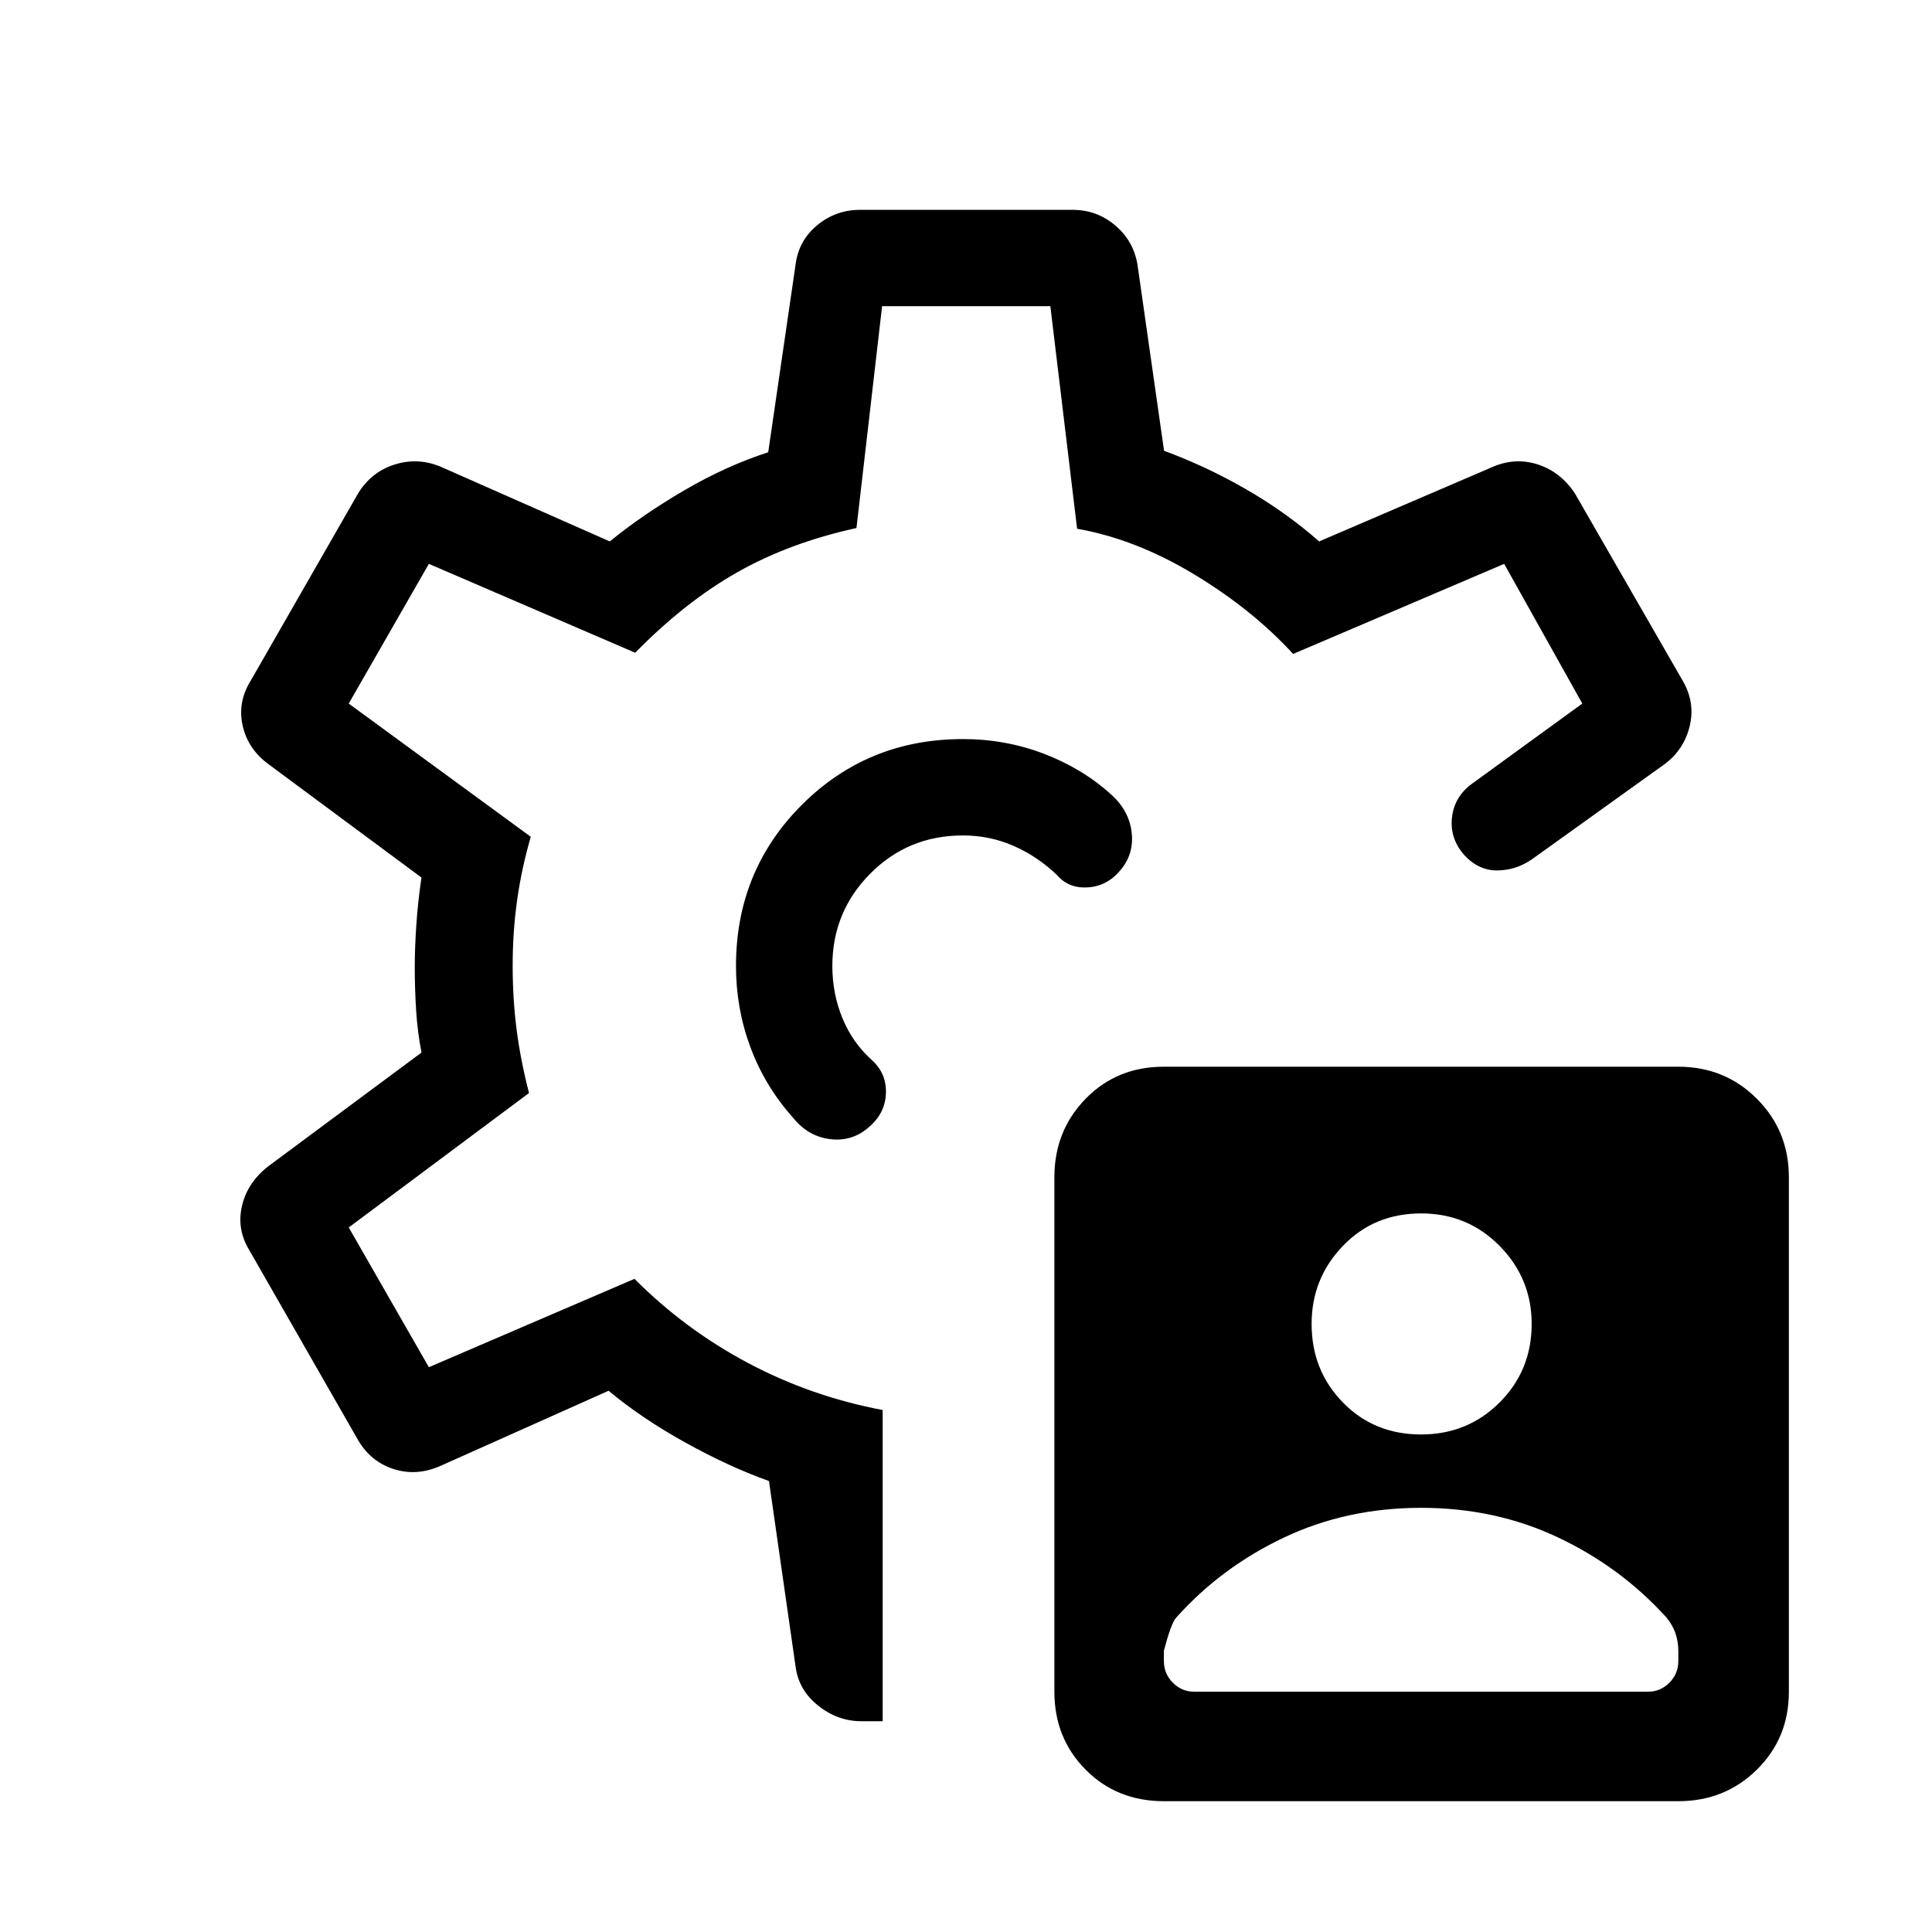 <svg xmlns="http://www.w3.org/2000/svg" height="40" viewBox="0 -960 960 960" width="40"><path d="M578.33-65q-23.36 0-38.88-15.66-15.53-15.65-15.53-38.75v-255.62q0-23.1 15.53-39.01 15.52-15.92 38.88-15.92h255.62q23.1 0 39.02 15.92 15.91 15.91 15.91 39.01v255.62q0 23.1-15.91 38.75Q857.05-65 833.95-65H578.33Zm127.81-182.22q23.1 0 39.02-15.92 15.92-15.91 15.92-39.01 0-22.58-15.92-38.75-15.92-16.16-39.02-16.16-23.36 0-38.88 16.16-15.53 16.17-15.53 38.75 0 23.1 15.53 39.01 15.52 15.92 38.88 15.92ZM438.6-259.37v154.63h-10.61q-11.73 0-21.45-7.74-9.71-7.73-11.22-19.43l-13.22-92.18q-19.55-6.94-41.46-19.06-21.91-12.13-38.23-25.8l-83.77 37.44q-11.69 5.12-23.09 1.46-11.4-3.67-17.7-14.51l-53.96-94.22q-6.31-10.32-3.69-21.86 2.62-11.54 12.88-19.68L209.45-437q-1.99-10.03-2.67-20.83-.69-10.81-.69-21.59 0-9.34.77-20.82t2.56-23.71l-75.87-56.23q-10.39-7.55-13-19.33-2.61-11.77 4.22-22.59l53.08-92.57q6.4-10.62 17.9-14.4 11.51-3.77 22.87.83L303-690.97q16.22-13.25 37.13-25.45 20.91-12.19 41.59-18.85l13.6-93.29q1.49-11.84 10.71-19.5 9.22-7.67 21.37-7.67h105.7q11.82 0 20.96 7.67 9.13 7.66 11.14 19.5L578.42-736q20.67 7.59 40.5 18.97 19.82 11.38 36.57 26.06l86.78-37.27q11.17-4.6 22.31-.83 11.14 3.78 18.07 14.4l53.49 92.95q6.31 10.85 3.44 22.61-2.87 11.76-12.61 18.93l-65.71 47.13q-7.91 5.47-17.2 5.57-9.29.09-16.36-7.53-7.44-8.35-6.21-18.89 1.23-10.55 10.41-17.01l54.34-39.49-38.82-69.42-104.87 44.76q-20.15-22-49.18-39.54-29.02-17.54-58.16-22.67l-13.29-110.58h-83.61l-12.73 110.22q-33.36 7.32-59.29 22.03-25.93 14.7-50.66 39.95L213.1-679.82l-39.82 69.42 90.46 66.19q-4.59 15.79-6.79 31.55-2.21 15.76-2.21 32.44 0 16.62 1.96 31.81 1.95 15.19 6.16 31.53l-89.58 66.8 39.82 69.43 102.17-43.9q24.99 25.1 56.35 41.78 31.37 16.68 66.98 23.4ZM478.46-480Zm0-112.76q-47.34 0-80.05 32.71-32.7 32.71-32.7 80.05 0 21.06 7.16 40.34 7.16 19.28 21.09 34.94 7.62 9.5 18.75 10.78 11.12 1.27 19.44-6.36 7.72-6.69 8.06-16.48.34-9.78-6.86-16.36-9.7-8.67-14.73-20.89-5.03-12.21-5.03-25.97 0-26.9 18.82-45.88 18.82-18.99 46.05-18.99 13.43 0 25.25 5.21 11.83 5.21 21.43 14.4 5.8 6.8 15.35 6.2 9.56-.59 16.06-8.34 7-8.07 5.78-18.89-1.23-10.82-10.11-18.85-14.28-12.96-33.44-20.29-19.16-7.33-40.32-7.33Zm0 112.76Zm114.91 360.59h225.61q6.06 0 10.51-4.44 4.46-4.45 4.46-10.86v-5.03q0-4.29-1.35-8.47-1.36-4.17-4.56-8.07-22.71-25.06-53.85-39.77-31.14-14.72-68.05-14.72-36.9 0-68.05 14.72-31.14 14.71-53.58 39.77-2.5 2.5-6.18 16.54v5.01q0 6.41 4.45 10.86 4.44 4.46 10.59 4.46Z"/></svg>